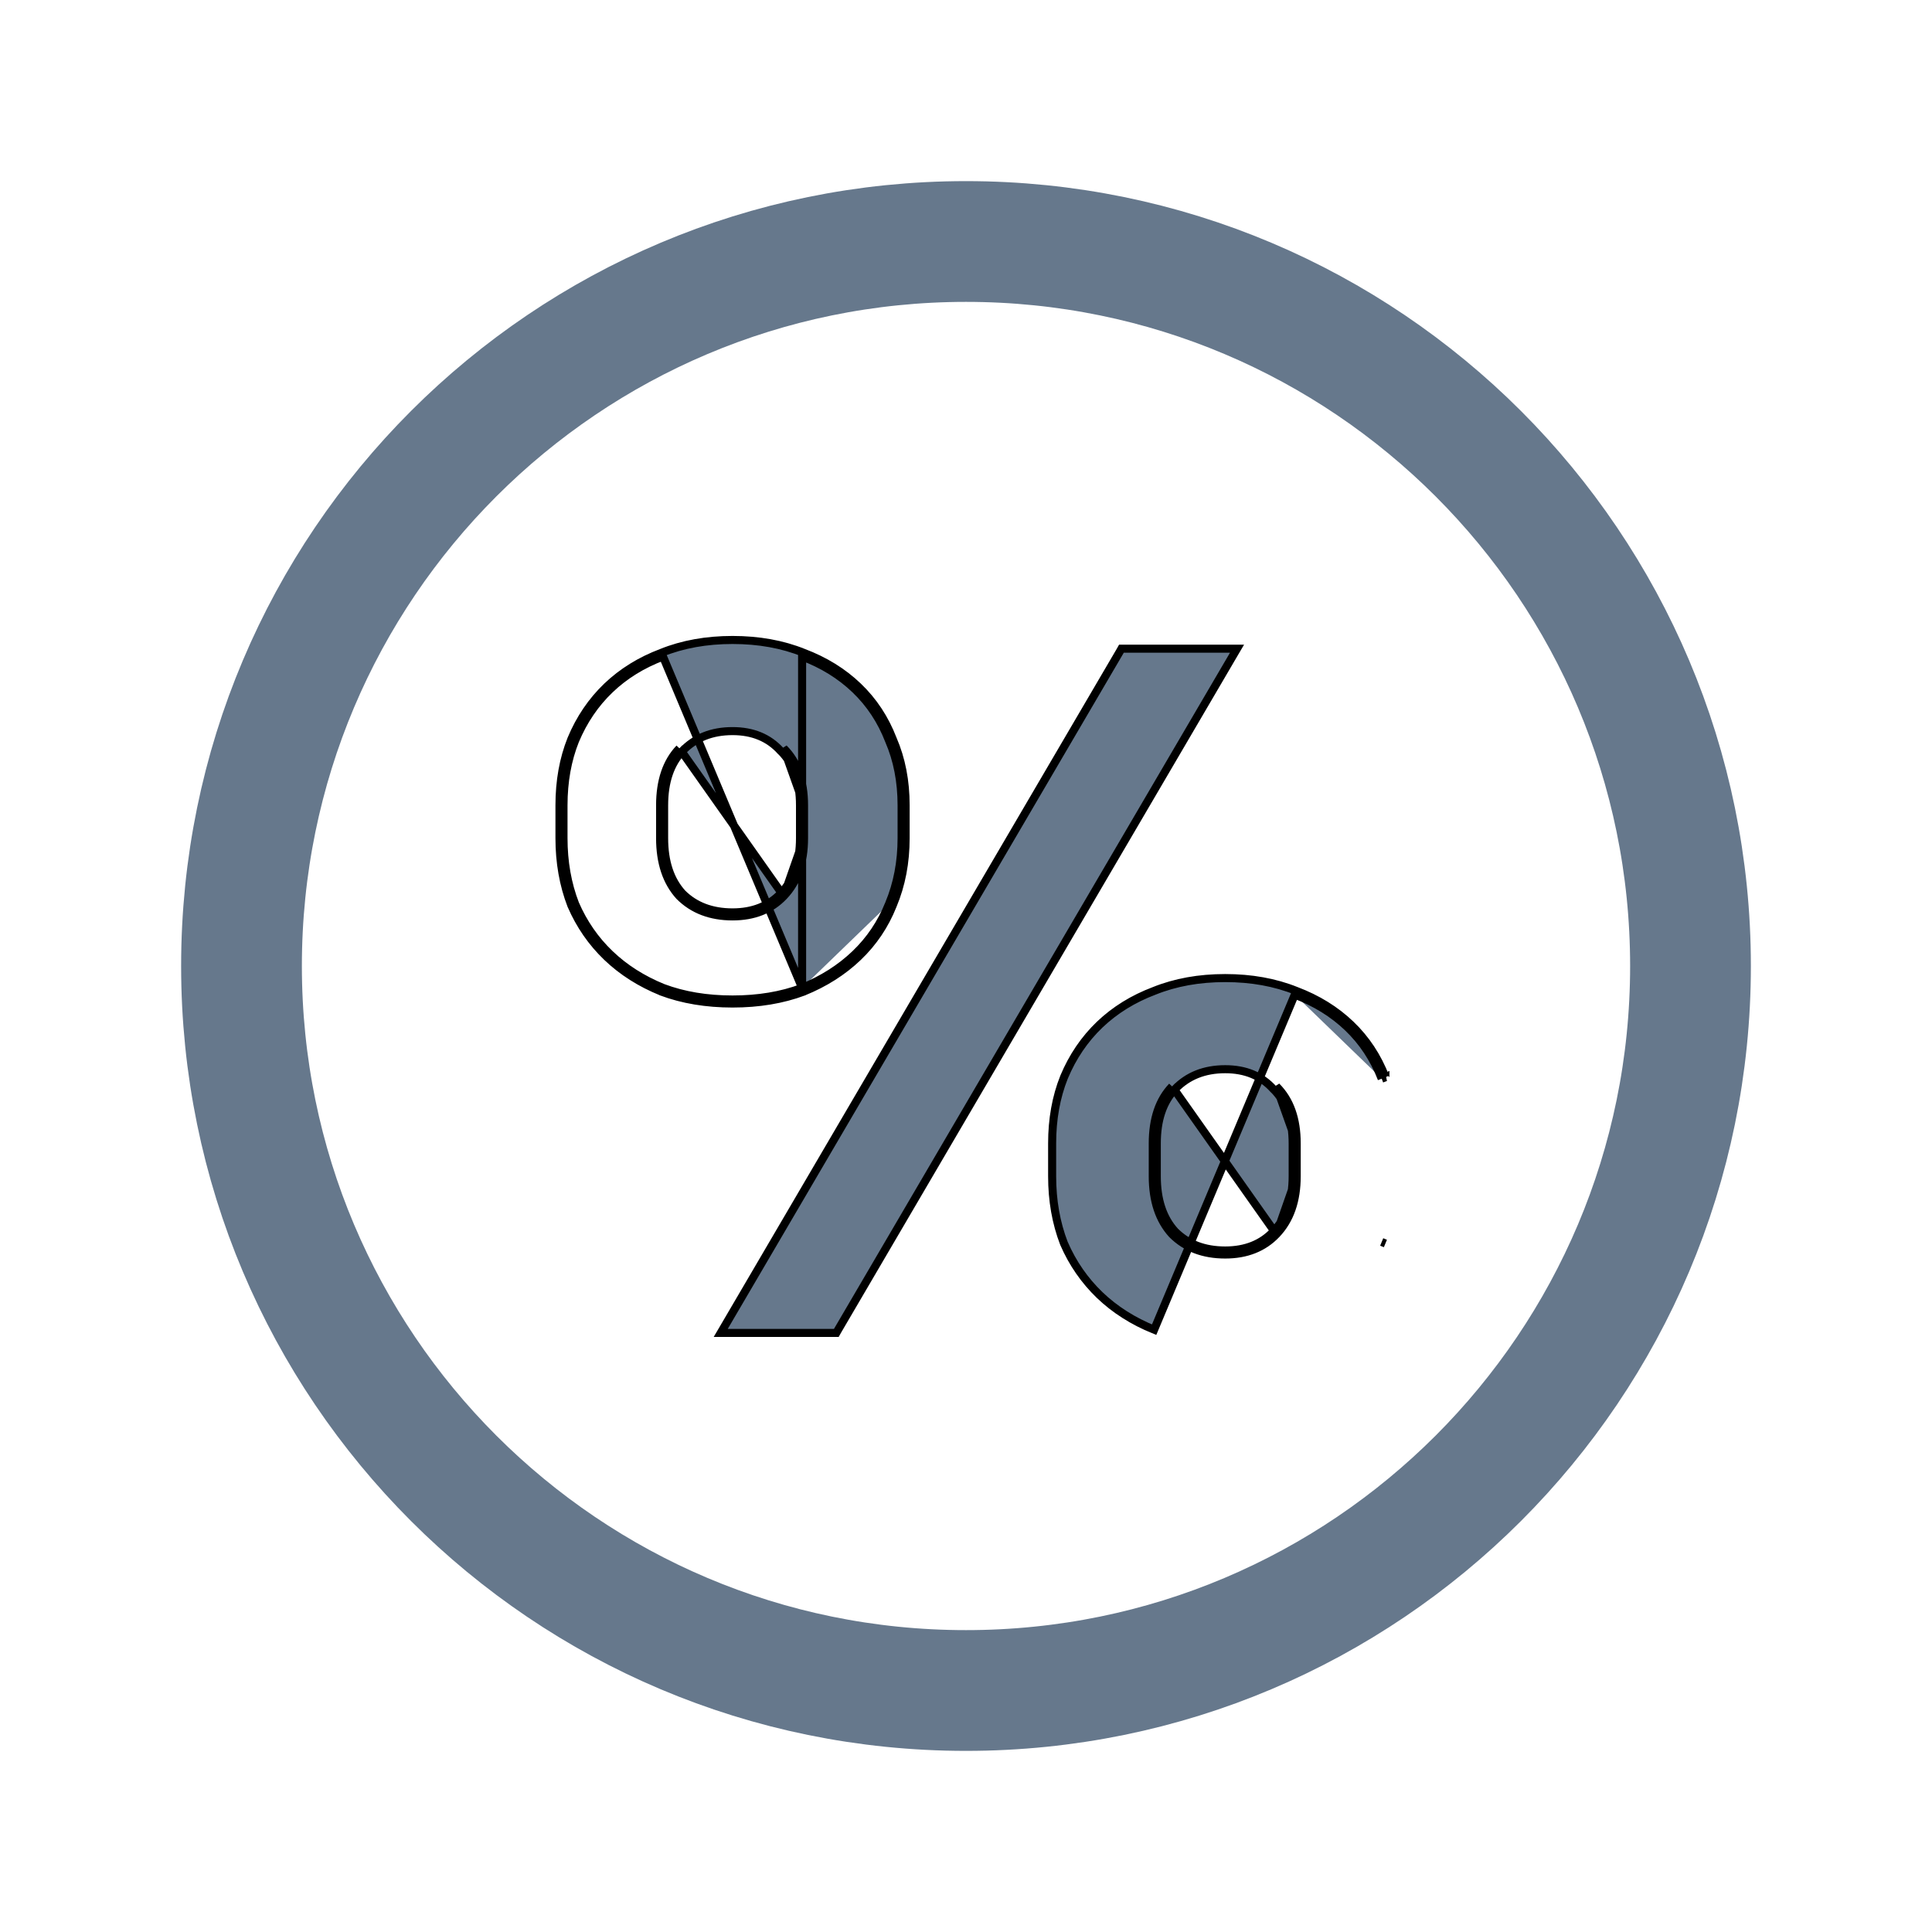 <svg width="24" height="24" viewBox="0 0 24 24" fill="none" xmlns="http://www.w3.org/2000/svg">
<path fill-rule="evenodd" clip-rule="evenodd" d="M12 21V21C7.029 21 3 16.971 3 12V12C3 7.029 7.029 3 12 3V3C16.971 3 21 7.029 21 12V12C21 16.971 16.971 21 12 21Z" stroke="#66788C" stroke-width="1.5" stroke-linecap="round" stroke-linejoin="round"/>
<path d="M11.09 11.247C11.197 10.992 11.25 10.714 11.25 10.412V10.004C11.25 9.702 11.197 9.428 11.09 9.181C10.992 8.927 10.848 8.709 10.659 8.528C10.47 8.347 10.244 8.208 9.982 8.109C9.72 8.003 9.425 7.95 9.1 7.95C8.775 7.95 8.48 8.003 8.218 8.109C7.956 8.208 7.731 8.347 7.541 8.528C7.352 8.709 7.204 8.927 7.098 9.181L7.098 9.181L7.098 9.181C6.999 9.428 6.95 9.703 6.95 10.004V10.412C6.95 10.713 6.999 10.992 7.097 11.246L7.097 11.246L7.098 11.248C7.205 11.494 7.352 11.707 7.541 11.888C7.73 12.069 7.956 12.212 8.217 12.318L8.217 12.318L8.218 12.319C8.481 12.417 8.775 12.466 9.1 12.466C9.425 12.466 9.719 12.417 9.982 12.319L9.982 12.319L9.983 12.318C10.244 12.212 10.47 12.069 10.659 11.888C10.848 11.707 10.992 11.493 11.09 11.247ZM11.09 11.247C11.09 11.247 11.09 11.247 11.09 11.247L11.044 11.228M11.09 11.247C11.09 11.247 11.09 11.247 11.09 11.247L11.044 11.228M11.044 11.228C10.948 11.468 10.808 11.676 10.624 11.852C10.44 12.028 10.22 12.168 9.964 12.272M11.044 11.228C11.148 10.98 11.2 10.708 11.2 10.412V10.004C11.2 9.708 11.148 9.44 11.044 9.2C10.948 8.952 10.808 8.74 10.624 8.564C10.44 8.388 10.22 8.252 9.964 8.156V12.272M9.964 12.272C9.708 12.368 9.42 12.416 9.1 12.416C8.78 12.416 8.492 12.368 8.236 12.272C7.98 12.168 7.76 12.028 7.576 11.852C7.392 11.676 7.248 11.468 7.144 11.228C7.048 10.98 7 10.708 7 10.412V10.004C7 9.708 7.048 9.44 7.144 9.2C7.248 8.952 7.392 8.74 7.576 8.564C7.76 8.388 7.98 8.252 8.236 8.156L9.964 12.272ZM8.44 9.296L8.476 9.331C8.634 9.166 8.84 9.082 9.1 9.082C9.352 9.082 9.55 9.165 9.699 9.33L9.699 9.33L9.701 9.331C9.857 9.488 9.938 9.709 9.938 10.004V10.412C9.938 10.707 9.857 10.933 9.7 11.098L9.7 11.098C9.551 11.254 9.352 11.334 9.1 11.334C8.84 11.334 8.633 11.254 8.476 11.098C8.327 10.933 8.25 10.707 8.25 10.412V10.004C8.25 9.709 8.328 9.487 8.476 9.33L8.44 9.296ZM8.44 9.296C8.28 9.464 8.2 9.7 8.2 10.004V10.412C8.2 10.716 8.28 10.956 8.44 11.132C8.608 11.3 8.828 11.384 9.1 11.384C9.364 11.384 9.576 11.3 9.736 11.132M8.44 9.296L9.736 11.132M9.736 11.132C9.904 10.956 9.988 10.716 9.988 10.412M9.736 11.132L9.988 10.412M16.102 12.309C15.839 12.203 15.545 12.15 15.22 12.15C14.895 12.15 14.601 12.203 14.338 12.309C14.076 12.408 13.851 12.547 13.661 12.728C13.472 12.909 13.324 13.127 13.218 13.381L13.218 13.381C13.119 13.628 13.07 13.903 13.07 14.204V14.612C13.07 14.914 13.119 15.192 13.217 15.446L13.217 15.446L13.218 15.448C13.325 15.694 13.473 15.907 13.661 16.088C13.85 16.269 14.076 16.412 14.337 16.518L14.337 16.518L16.084 12.356M16.102 12.309C16.102 12.309 16.103 12.31 16.103 12.31L16.084 12.356M16.102 12.309C16.102 12.309 16.102 12.309 16.102 12.309L16.084 12.356M16.102 12.309C16.364 12.408 16.59 12.547 16.779 12.728C16.968 12.909 17.112 13.127 17.21 13.381M16.084 12.356C16.34 12.452 16.56 12.588 16.744 12.764C16.928 12.94 17.068 13.152 17.164 13.4M17.21 13.381C17.21 13.381 17.21 13.38 17.21 13.38L17.164 13.4M17.21 13.381C17.21 13.381 17.21 13.382 17.211 13.382L17.164 13.4M17.21 13.381L17.164 13.4M14.56 13.496L14.596 13.53C14.754 13.366 14.96 13.282 15.22 13.282C15.472 13.282 15.67 13.365 15.819 13.53L15.819 13.53L15.821 13.531C15.977 13.688 16.058 13.909 16.058 14.204V14.612C16.058 14.906 15.977 15.133 15.82 15.297L15.82 15.297C15.671 15.454 15.472 15.534 15.22 15.534C14.96 15.534 14.753 15.454 14.596 15.297C14.447 15.133 14.37 14.907 14.37 14.612V14.204C14.37 13.909 14.447 13.687 14.596 13.53L14.56 13.496ZM14.56 13.496C14.4 13.664 14.32 13.9 14.32 14.204V14.612C14.32 14.916 14.4 15.156 14.56 15.332C14.728 15.5 14.948 15.584 15.22 15.584C15.484 15.584 15.696 15.5 15.856 15.332M14.56 13.496L15.856 15.332M15.856 15.332C16.024 15.156 16.108 14.916 16.108 14.612M15.856 15.332L16.108 14.612M9.988 10.412V10.004M9.988 10.412V10.004M9.988 10.004C9.988 9.7 9.904 9.464 9.736 9.296L9.988 10.004ZM16.108 14.612V14.204M16.108 14.612V14.204M16.108 14.204C16.108 13.9 16.024 13.664 15.856 13.496L16.108 14.204ZM17.21 15.447C17.21 15.447 17.21 15.447 17.21 15.447L17.164 15.428L17.21 15.447C17.21 15.447 17.21 15.447 17.21 15.447ZM13.96 8.058H13.931L13.917 8.083L8.997 16.483L8.953 16.558H9.04H10.36H10.389L10.403 16.533L15.323 8.133L15.367 8.058H15.28H13.96Z" fill="#66788C" stroke="black" stroke-width="0.1"/>
</svg>
